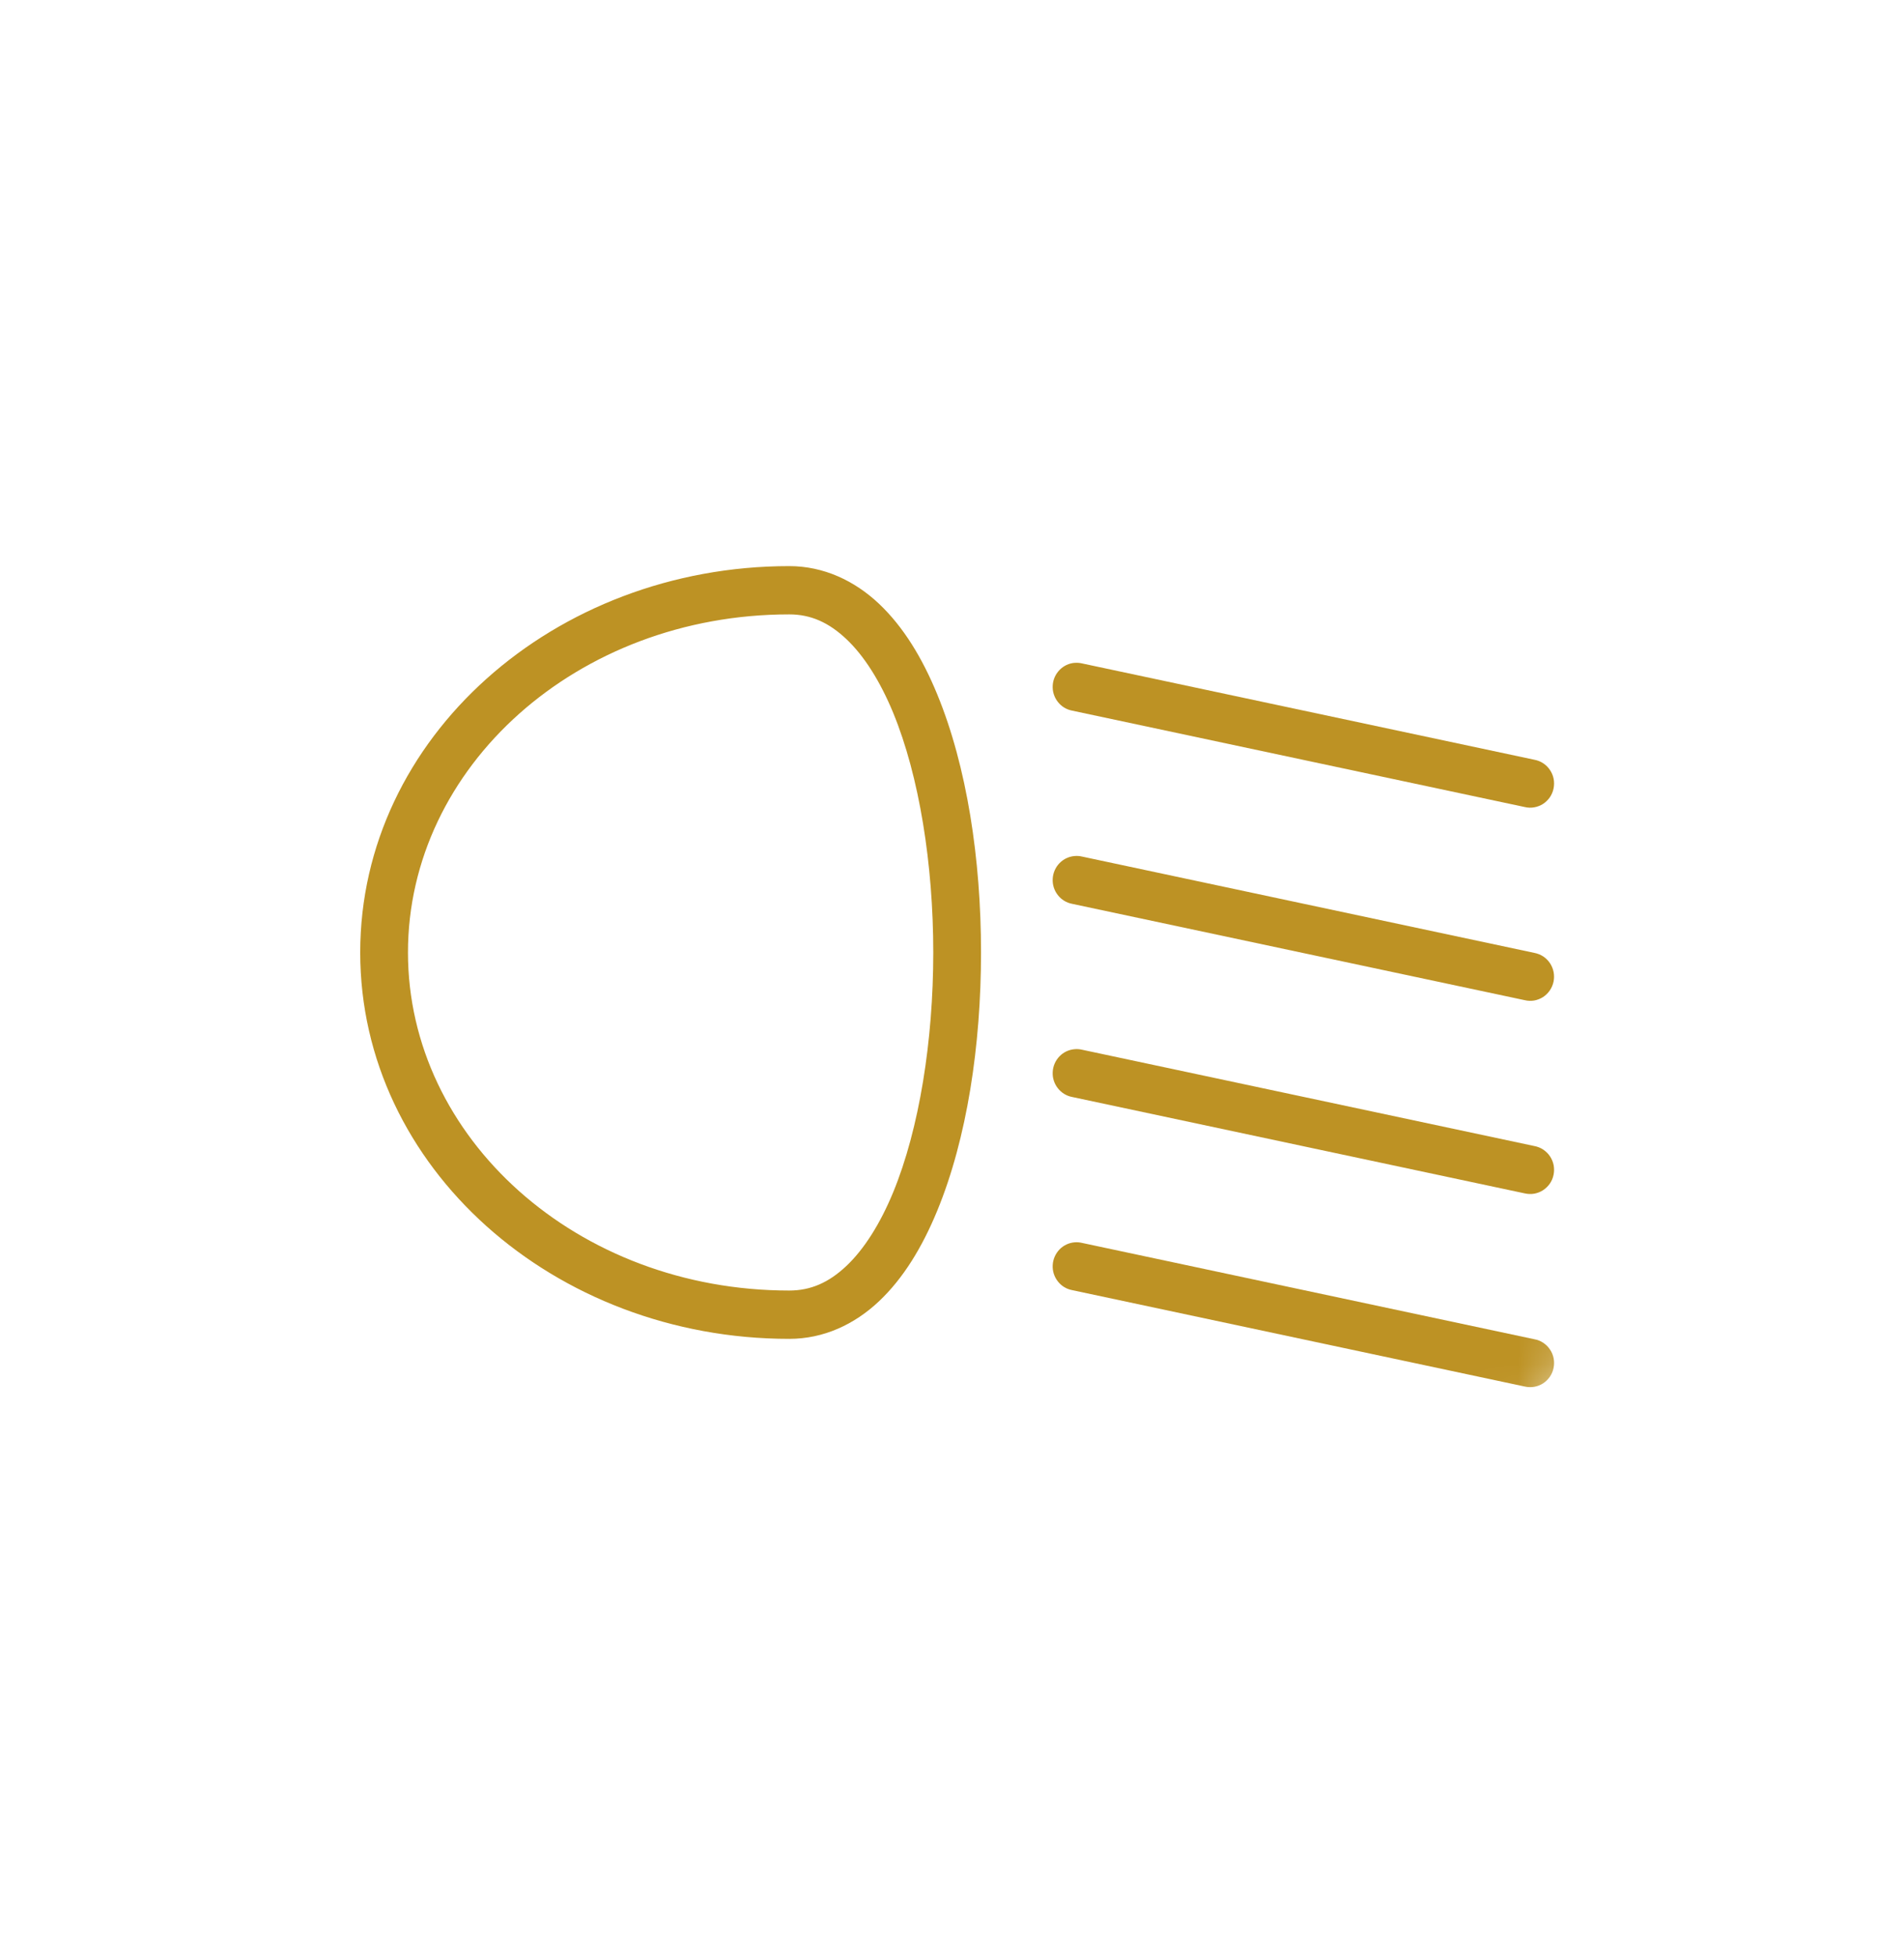<svg width="37" height="38" viewBox="0 0 37 38" fill="none" xmlns="http://www.w3.org/2000/svg">
<g filter="url(#filter0_d_1942_403)">
<path d="M18.5 33.326C26.508 33.326 33 26.761 33 18.663C33 10.565 26.508 4 18.5 4C10.492 4 4 10.565 4 18.663C4 26.761 10.492 33.326 18.5 33.326Z" fill="white"/>
</g>
<mask id="mask0_1942_403" style="mask-type:alpha" maskUnits="userSpaceOnUse" x="4" y="4" width="29" height="30">
<path d="M18.5 33.326C26.508 33.326 33 26.761 33 18.663C33 10.565 26.508 4 18.5 4C10.492 4 4 10.565 4 18.663C4 26.761 10.492 33.326 18.5 33.326Z" fill="white"/>
</mask>
<g mask="url(#mask0_1942_403)">
<path d="M15.338 11C10.767 11 7 14.334 7 18.507C7 22.681 10.767 26.015 15.338 26.015C16.005 26.015 16.606 25.734 17.081 25.285C17.556 24.837 17.923 24.23 18.212 23.528C18.791 22.123 19.064 20.316 19.064 18.507C19.064 16.699 18.791 14.894 18.212 13.489C17.923 12.786 17.556 12.18 17.081 11.731C16.606 11.283 16.005 11 15.338 11ZM15.338 11.938C15.757 11.938 16.108 12.097 16.448 12.419C16.789 12.74 17.102 13.233 17.357 13.85C17.865 15.084 18.136 16.797 18.136 18.507C18.136 20.218 17.865 21.932 17.357 23.167C17.102 23.784 16.789 24.276 16.448 24.598C16.108 24.919 15.757 25.076 15.338 25.076C11.21 25.076 7.928 22.108 7.928 18.507C7.928 14.907 11.21 11.938 15.338 11.938Z" fill="#BD9224"/>
<path fill-rule="evenodd" clip-rule="evenodd" d="M20.887 16.633C20.774 16.641 20.669 16.69 20.59 16.771C20.511 16.852 20.463 16.96 20.457 17.074C20.45 17.188 20.485 17.3 20.555 17.39C20.624 17.48 20.723 17.541 20.834 17.562L29.629 19.434C29.69 19.449 29.752 19.451 29.813 19.441C29.874 19.43 29.932 19.407 29.985 19.374C30.037 19.34 30.082 19.296 30.117 19.245C30.152 19.194 30.177 19.135 30.19 19.074C30.202 19.013 30.203 18.95 30.191 18.888C30.179 18.827 30.155 18.768 30.121 18.716C30.086 18.664 30.042 18.62 29.99 18.585C29.938 18.551 29.88 18.528 29.82 18.516L21.024 16.643C20.979 16.633 20.933 16.629 20.887 16.633V16.633Z" fill="#BD9224"/>
<path fill-rule="evenodd" clip-rule="evenodd" d="M20.887 12.879C20.774 12.887 20.669 12.937 20.59 13.018C20.511 13.099 20.463 13.206 20.457 13.32C20.45 13.434 20.485 13.546 20.555 13.636C20.624 13.726 20.723 13.787 20.834 13.808L29.629 15.681C29.69 15.696 29.752 15.698 29.813 15.687C29.874 15.677 29.933 15.654 29.985 15.621C30.037 15.587 30.082 15.543 30.118 15.492C30.153 15.44 30.178 15.382 30.19 15.321C30.203 15.259 30.203 15.196 30.192 15.135C30.18 15.073 30.156 15.015 30.121 14.963C30.087 14.911 30.042 14.866 29.99 14.832C29.939 14.798 29.881 14.774 29.82 14.763L21.024 12.89C20.979 12.88 20.933 12.876 20.887 12.88V12.879Z" fill="#BD9224"/>
<path fill-rule="evenodd" clip-rule="evenodd" d="M20.887 24.139C20.774 24.147 20.669 24.196 20.59 24.277C20.511 24.359 20.463 24.466 20.457 24.58C20.45 24.694 20.485 24.806 20.555 24.896C20.624 24.986 20.723 25.047 20.834 25.068L29.629 26.941C29.69 26.955 29.752 26.957 29.813 26.947C29.874 26.937 29.933 26.914 29.985 26.881C30.037 26.847 30.082 26.803 30.118 26.752C30.153 26.7 30.178 26.642 30.19 26.581C30.203 26.519 30.203 26.456 30.192 26.395C30.18 26.333 30.156 26.274 30.121 26.223C30.087 26.171 30.042 26.126 29.99 26.092C29.939 26.057 29.881 26.034 29.82 26.023L21.024 24.15C20.979 24.139 20.933 24.136 20.887 24.139V24.139Z" fill="#BD9224"/>
<path fill-rule="evenodd" clip-rule="evenodd" d="M20.887 20.386C20.774 20.394 20.669 20.443 20.59 20.524C20.511 20.605 20.463 20.713 20.457 20.827C20.45 20.941 20.485 21.053 20.555 21.143C20.624 21.232 20.723 21.294 20.834 21.315L29.629 23.188C29.69 23.202 29.752 23.204 29.813 23.194C29.874 23.183 29.933 23.161 29.985 23.127C30.037 23.093 30.082 23.05 30.118 22.998C30.153 22.947 30.178 22.889 30.19 22.827C30.203 22.766 30.203 22.703 30.192 22.641C30.18 22.58 30.156 22.521 30.121 22.469C30.087 22.417 30.042 22.373 29.99 22.338C29.939 22.304 29.881 22.281 29.82 22.269L21.024 20.396C20.979 20.386 20.933 20.382 20.887 20.386V20.386Z" fill="#BD9224"/>
</g>
<defs>
<filter id="filter0_d_1942_403" x="0" y="0" width="37" height="37.326" filterUnits="userSpaceOnUse" color-interpolation-filters="sRGB">
<feFlood flood-opacity="0" result="BackgroundImageFix"/>
<feColorMatrix in="SourceAlpha" type="matrix" values="0 0 0 0 0 0 0 0 0 0 0 0 0 0 0 0 0 0 127 0" result="hardAlpha"/>
<feOffset/>
<feGaussianBlur stdDeviation="2"/>
<feComposite in2="hardAlpha" operator="out"/>
<feColorMatrix type="matrix" values="0 0 0 0 0 0 0 0 0 0 0 0 0 0 0 0 0 0 0.5 0"/>
<feBlend mode="normal" in2="BackgroundImageFix" result="effect1_dropShadow_1942_403"/>
<feBlend mode="normal" in="SourceGraphic" in2="effect1_dropShadow_1942_403" result="shape"/>
</filter>
</defs>
</svg>
